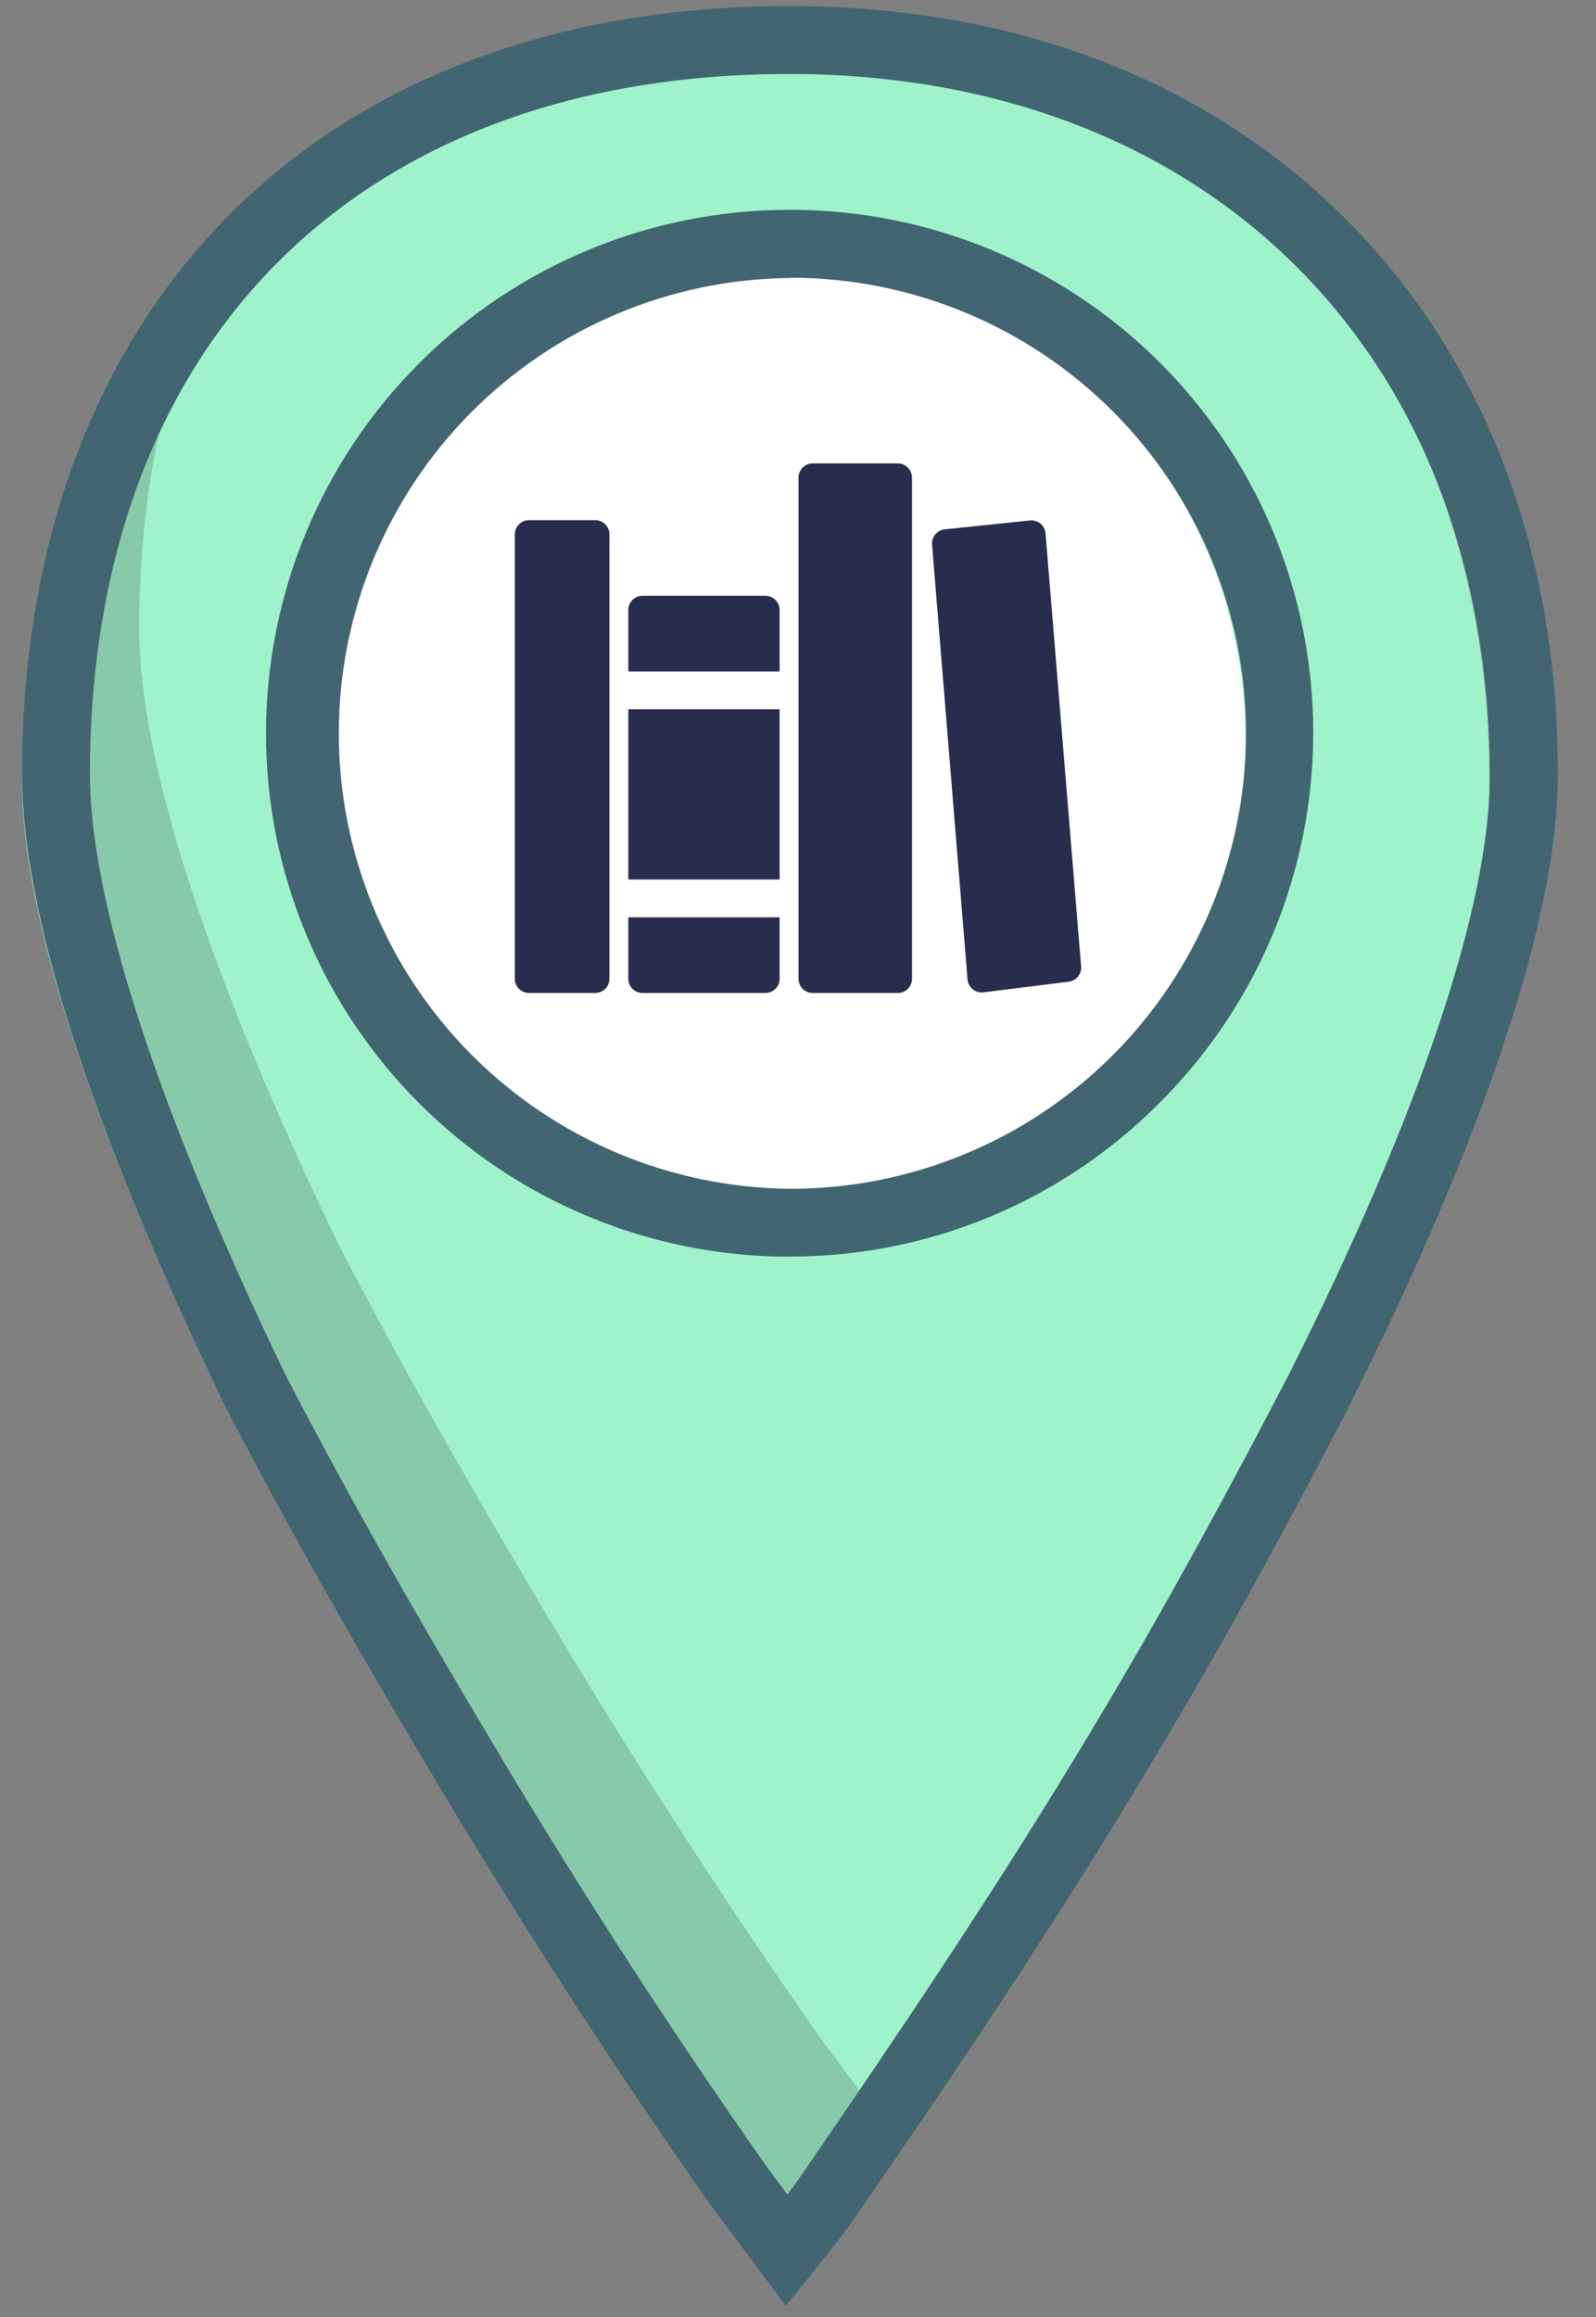 <svg width="31" height="45" viewBox="0 0 31 45" fill="none" xmlns="http://www.w3.org/2000/svg">
<rect x="0" y="0" width="31" height="45" fill="#808080" stroke="none"/>
<path d="M9.593 4.786C9.297 4.786 9.009 4.699 8.763 4.535C8.518 4.371 8.326 4.137 8.213 3.865C8.1 3.592 8.071 3.291 8.128 3.002C8.186 2.712 8.328 2.446 8.537 2.237C8.746 2.028 9.012 1.886 9.301 1.829C9.591 1.771 9.891 1.801 10.164 1.914C10.437 2.027 10.67 2.218 10.834 2.464C10.998 2.709 11.086 2.998 11.086 3.293C11.086 3.689 10.928 4.069 10.648 4.349C10.368 4.628 9.989 4.786 9.593 4.786ZM9.593 2.93C9.521 2.93 9.451 2.952 9.391 2.992C9.332 3.031 9.285 3.088 9.258 3.154C9.23 3.221 9.223 3.294 9.237 3.364C9.251 3.434 9.286 3.499 9.336 3.55C9.387 3.6 9.452 3.635 9.522 3.649C9.592 3.663 9.665 3.656 9.732 3.628C9.798 3.601 9.855 3.554 9.894 3.495C9.934 3.435 9.955 3.365 9.955 3.293C9.955 3.246 9.946 3.198 9.928 3.154C9.91 3.11 9.883 3.07 9.849 3.037C9.816 3.003 9.776 2.976 9.732 2.958C9.688 2.94 9.64 2.93 9.593 2.93Z" fill="#E7F6FF"/>
<path d="M12.257 4.02C12.546 4.02 12.781 3.785 12.781 3.496C12.781 3.207 12.546 2.972 12.257 2.972C11.968 2.972 11.733 3.207 11.733 3.496C11.733 3.785 11.968 4.02 12.257 4.02Z" fill="#E7F6FF"/>
<g opacity="0.5">
<path opacity="0.5" d="M19.85 30.821V31.971C19.517 33.029 18.994 34.267 18.308 35.633C18.025 36.174 17.723 36.746 17.398 37.334C17.62 36.957 17.833 36.589 18.038 36.221C17.799 36.675 17.545 37.147 17.278 37.627V35.837L17.357 35.687L17.278 35.828V35.763C17.397 35.537 17.513 35.317 17.626 35.103C18.372 33.62 18.925 32.289 19.251 31.173C19.453 31.059 19.653 30.942 19.85 30.821Z" fill="#BBD2E5"/>
</g>
<path d="M24.799 14.114C24.788 19.343 20.501 23.609 15.274 23.598C10.747 23.588 6.939 20.372 6.009 16.113C5.913 15.566 5.865 15.012 5.867 14.456C5.878 9.23 10.165 4.961 15.391 4.973C19.913 4.982 23.714 8.19 24.653 12.437C24.652 12.439 24.652 12.441 24.653 12.444C24.751 12.995 24.8 13.554 24.799 14.114Z" fill="white"/>
<path d="M14.716 0.914C5.925 0.896 0.448 6.428 0.427 15.14C0.421 17.832 1.84 22.032 4.282 27.105C5.386 29.246 6.732 31.627 8.145 34.004C9.88 36.938 11.775 39.873 13.67 42.569L14.618 43.839C14.936 43.442 15.253 43.048 15.571 42.573C17.479 39.806 19.384 36.958 21.129 34.032C22.56 31.659 23.833 29.286 24.946 27.15C27.49 22.087 28.926 17.893 28.932 15.2C28.959 6.726 23.27 0.933 14.716 0.914ZM14.666 23.879C9.439 23.868 5.171 19.583 5.183 14.355C5.194 9.127 9.481 4.863 14.708 4.874C19.935 4.885 24.203 9.171 24.191 14.398C24.18 19.625 19.893 23.893 14.666 23.879Z" fill="#9FF3CB"/>
<path d="M25.067 28.207C24.089 30.061 22.998 32.055 21.795 34.049C20.048 36.974 18.141 39.822 16.237 42.589C15.919 43.06 15.602 43.459 15.283 43.855L14.333 42.586C12.437 39.89 10.543 36.955 8.812 34.022C7.39 31.642 6.049 29.264 4.949 27.123C2.5 22.049 1.081 17.848 1.086 15.155C1.094 11.56 2.028 8.507 3.747 6.162C3.068 7.931 2.711 9.946 2.703 12.168C2.697 14.86 4.116 19.061 6.558 24.133C7.662 26.273 9.003 28.655 10.421 31.032C12.156 33.965 14.051 36.9 15.946 39.596L16.893 40.866C17.212 40.469 17.529 40.075 17.847 39.6C19.754 36.833 21.661 33.985 23.405 31.059C23.99 30.106 24.541 29.149 25.067 28.207Z" fill="#88C9AA"/>
<path d="M15.262 44.782L13.794 42.813C11.893 40.109 9.972 37.133 8.24 34.205C6.756 31.721 5.413 29.322 4.355 27.272L4.348 27.256C1.74 21.844 0.421 17.721 0.427 15.004C0.436 10.539 1.84 6.786 4.478 4.149C7.116 1.512 10.866 0.118 15.329 0.118H15.375C19.741 0.127 23.477 1.569 26.169 4.285C28.86 7.001 30.267 10.72 30.259 15.065C30.253 17.809 28.845 22.044 26.203 27.312V27.321C25.21 29.227 23.877 31.735 22.366 34.24C20.495 37.372 18.493 40.332 16.782 42.813C16.457 43.299 16.129 43.708 15.813 44.103L15.262 44.782ZM14.867 42.049L15.294 42.621C15.425 42.448 15.555 42.267 15.685 42.073C17.385 39.593 19.377 36.659 21.229 33.559C22.721 31.086 24.041 28.602 25.025 26.714C27.58 21.632 28.933 17.604 28.939 15.063C28.956 6.93 23.503 1.455 15.372 1.437H15.329C6.967 1.437 1.764 6.632 1.746 15.004C1.74 17.486 3.05 21.521 5.532 26.675C6.576 28.699 7.904 31.07 9.377 33.531C11.089 36.429 12.987 39.373 14.867 42.043V42.049ZM15.345 24.407H15.322C12.626 24.404 10.041 23.33 8.137 21.422C6.232 19.513 5.164 16.926 5.167 14.23C5.17 11.534 6.243 8.949 8.152 7.045C10.06 5.14 12.647 4.072 15.344 4.075H15.366C17.377 4.077 19.341 4.676 21.01 5.795C22.68 6.915 23.98 8.505 24.744 10.364C25.509 12.223 25.705 14.268 25.307 16.238C24.909 18.209 23.934 20.016 22.508 21.433C21.569 22.376 20.452 23.124 19.223 23.634C17.994 24.144 16.675 24.406 15.345 24.404V24.407ZM15.345 5.399C13.015 5.421 10.787 6.361 9.146 8.015C7.505 9.669 6.584 11.904 6.581 14.234C6.579 16.564 7.496 18.801 9.133 20.459C10.77 22.117 12.996 23.061 15.326 23.088H15.345C17.692 23.09 19.943 22.16 21.604 20.503C23.265 18.846 24.199 16.596 24.202 14.25C24.204 11.903 23.274 9.652 21.617 7.991C19.959 6.33 17.71 5.396 15.363 5.394L15.345 5.399Z" fill="#426572"/>
<path d="M11.561 19.285H10.275C10.202 19.285 10.132 19.256 10.081 19.205C10.029 19.153 10 19.083 10 19.01V10.377C10 10.305 10.029 10.234 10.081 10.183C10.132 10.131 10.202 10.102 10.275 10.102H11.561C11.634 10.102 11.704 10.131 11.756 10.183C11.808 10.234 11.837 10.305 11.837 10.377V19.01C11.837 19.083 11.808 19.153 11.756 19.205C11.704 19.256 11.634 19.285 11.561 19.285ZM15.143 13.041V11.847C15.143 11.774 15.114 11.704 15.062 11.652C15.01 11.6 14.94 11.571 14.867 11.571H12.479C12.406 11.571 12.336 11.6 12.285 11.652C12.233 11.704 12.204 11.774 12.204 11.847V13.041H15.143ZM12.204 17.816V19.01C12.204 19.083 12.233 19.153 12.285 19.205C12.336 19.256 12.406 19.285 12.479 19.285H14.867C14.94 19.285 15.01 19.256 15.062 19.205C15.114 19.153 15.143 19.083 15.143 19.01V17.816H12.204ZM12.204 13.775H15.143V17.081H12.204V13.775ZM17.439 19.285H15.786C15.713 19.285 15.642 19.256 15.591 19.205C15.539 19.153 15.51 19.083 15.51 19.01V9.275C15.51 9.202 15.539 9.132 15.591 9.081C15.642 9.029 15.713 9 15.786 9H17.439C17.512 9 17.582 9.029 17.633 9.081C17.685 9.132 17.714 9.202 17.714 9.275V19.01C17.714 19.083 17.685 19.153 17.633 19.205C17.582 19.256 17.512 19.285 17.439 19.285ZM18.104 10.577L18.793 19.022C18.796 19.059 18.807 19.095 18.824 19.128C18.841 19.161 18.865 19.19 18.894 19.213C18.923 19.237 18.956 19.254 18.992 19.264C19.028 19.275 19.065 19.277 19.102 19.273L20.759 19.066C20.829 19.057 20.894 19.022 20.938 18.966C20.983 18.911 21.005 18.841 20.999 18.77L20.308 10.359C20.305 10.323 20.295 10.287 20.278 10.255C20.261 10.222 20.238 10.194 20.21 10.17C20.181 10.147 20.149 10.129 20.114 10.119C20.079 10.108 20.042 10.104 20.005 10.108L18.349 10.281C18.278 10.288 18.212 10.324 18.167 10.379C18.121 10.434 18.099 10.506 18.104 10.577V10.577Z" fill="#282C4D"/>
</svg>
